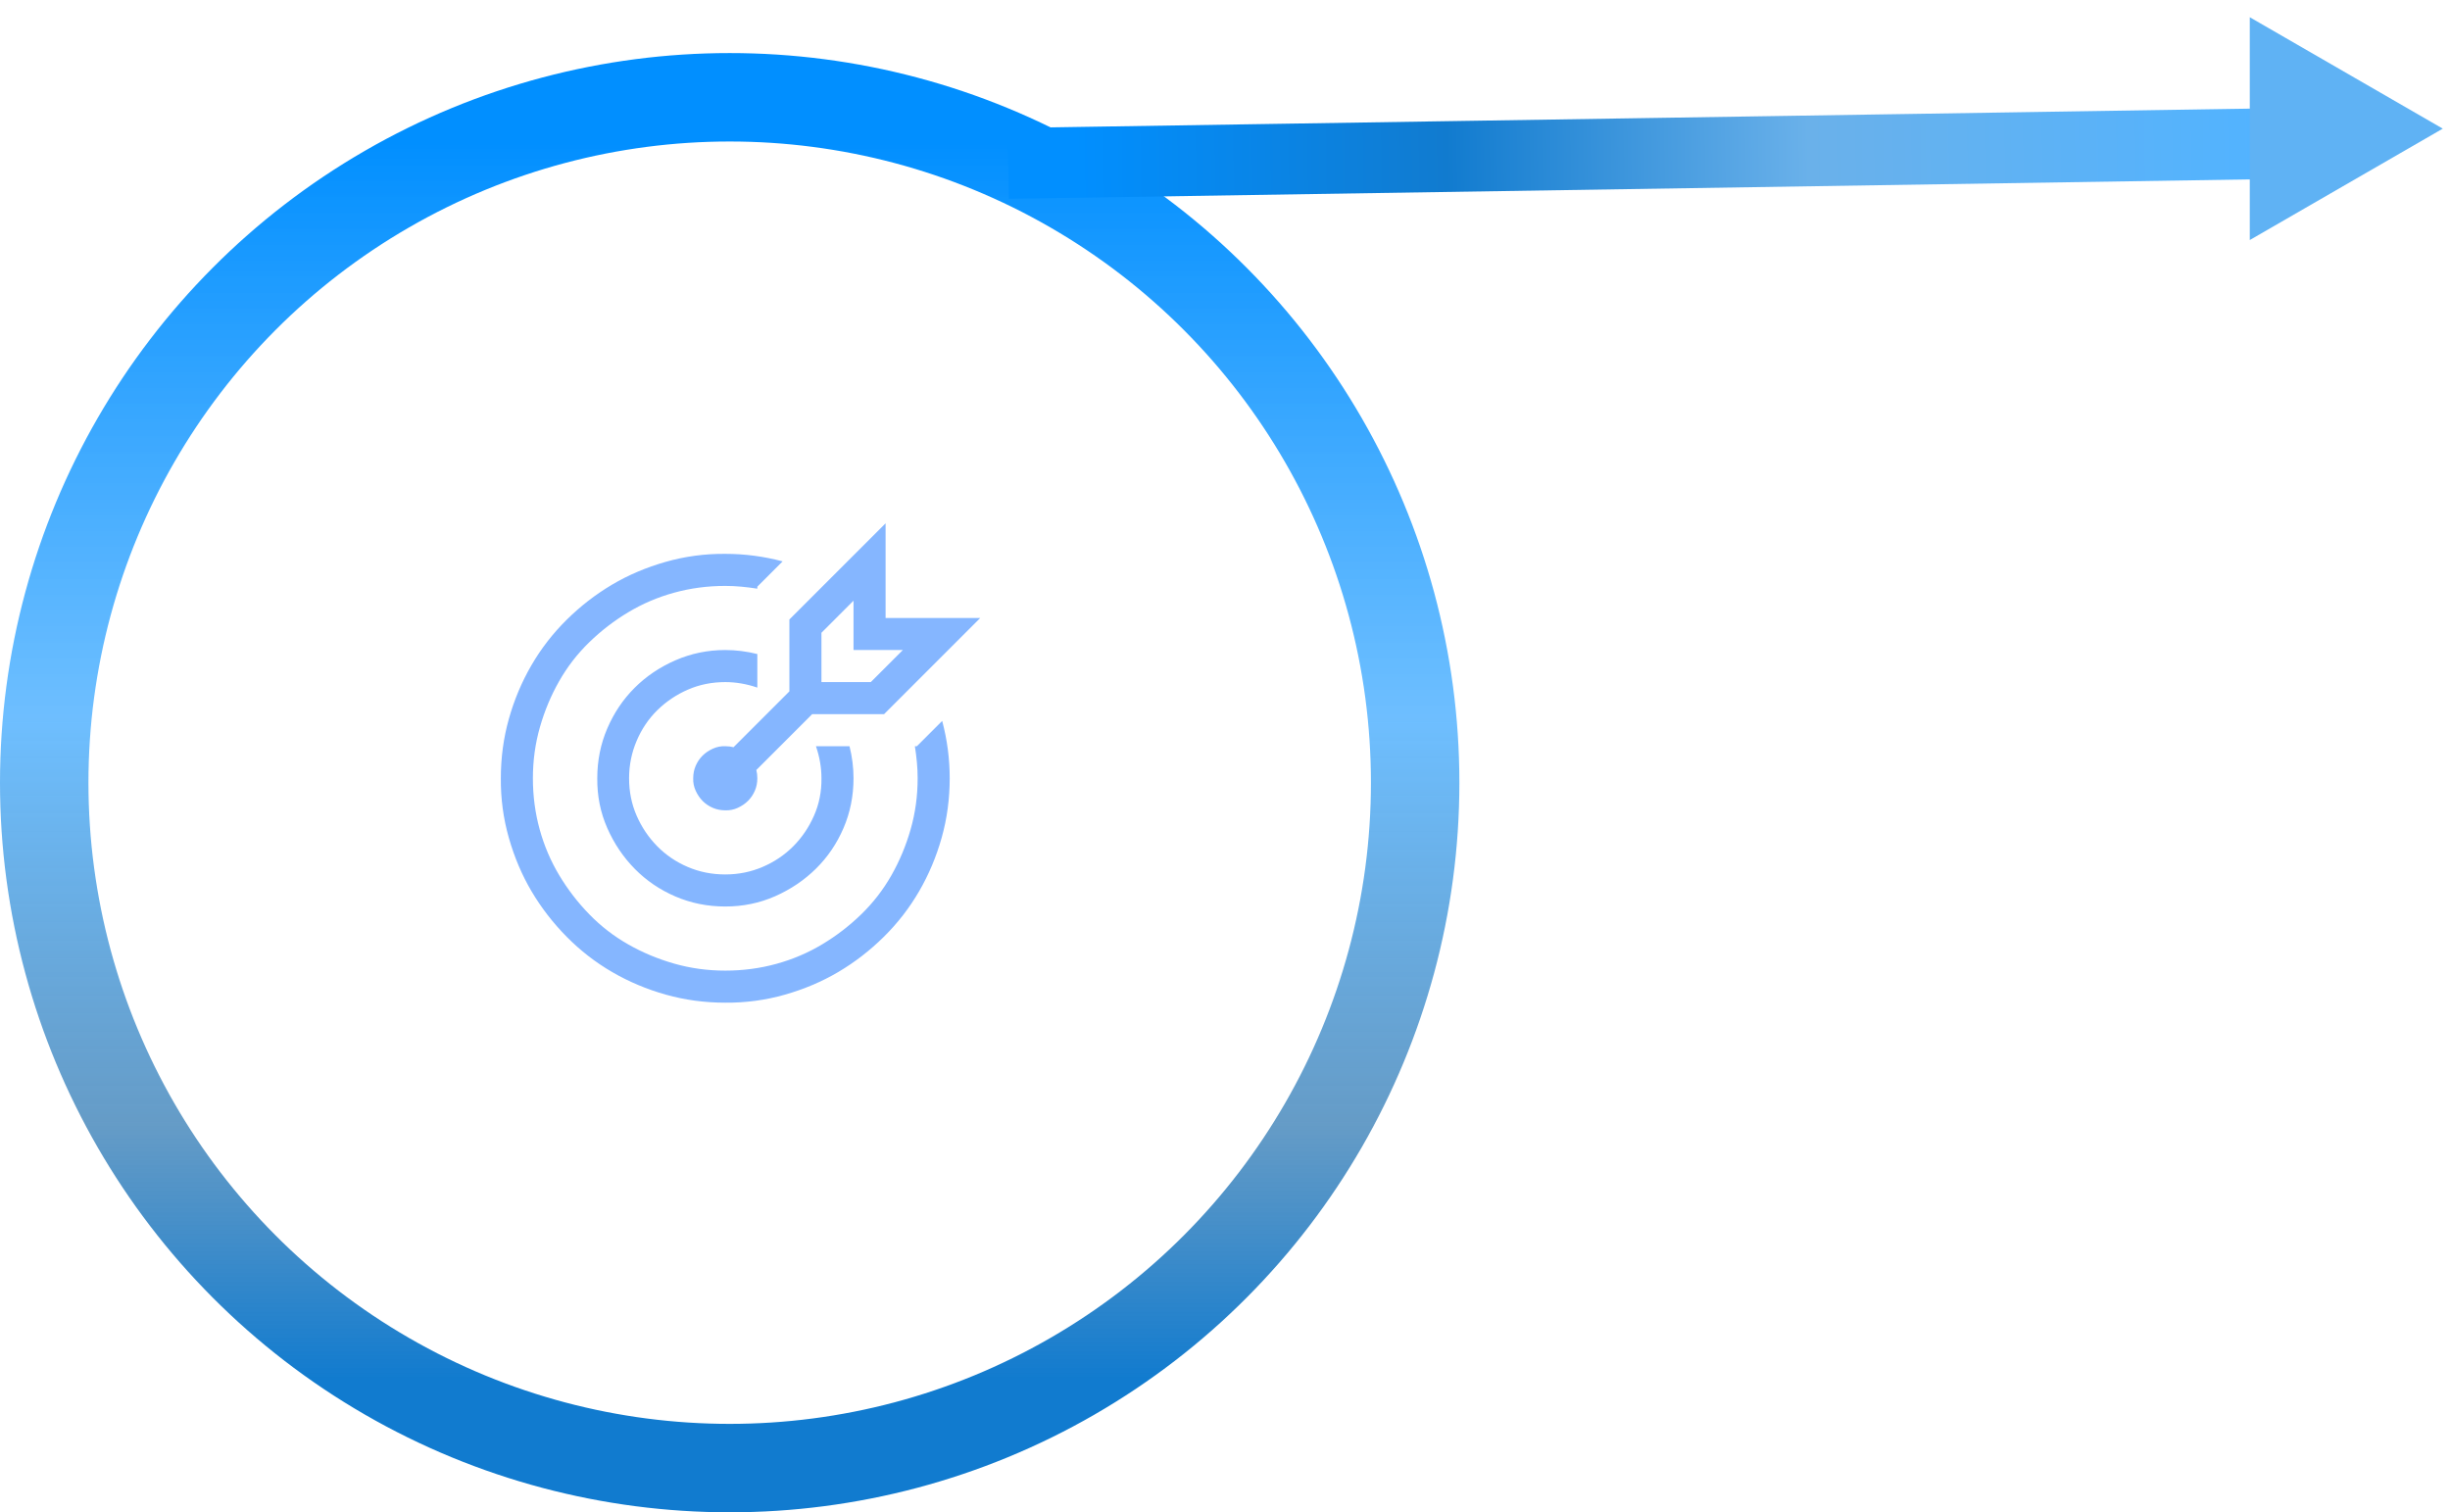 <svg width="277" height="171" viewBox="0 0 277 171" fill="none" xmlns="http://www.w3.org/2000/svg">
<circle cx="82.5" cy="88.5" r="77.5" stroke="url(#paint0_linear_296_193)" stroke-width="10"/>
<path d="M255.153 20.272C257.362 20.238 259.125 18.419 259.09 16.21C259.056 14.001 257.237 12.239 255.028 12.273L255.153 20.272ZM114.062 22.477L255.153 20.272L255.028 12.273L113.938 14.478L114.062 22.477Z" fill="url(#paint1_linear_296_193)"/>
<path d="M276.182 14.546L254.363 27.142V1.949L276.182 14.546Z" fill="#5FB2F4"/>
<path d="M82 77.125C80.489 77.125 79.083 77.408 77.78 77.975C76.477 78.541 75.326 79.315 74.325 80.297C73.324 81.279 72.541 82.44 71.975 83.78C71.408 85.121 71.125 86.527 71.125 88C71.125 89.51 71.408 90.917 71.975 92.22C72.541 93.522 73.315 94.674 74.297 95.675C75.278 96.675 76.43 97.459 77.752 98.025C79.073 98.592 80.489 98.875 82 98.875C83.491 98.875 84.898 98.592 86.22 98.025C87.541 97.459 88.693 96.685 89.675 95.703C90.656 94.721 91.44 93.57 92.025 92.248C92.611 90.926 92.894 89.51 92.875 88C92.875 86.792 92.667 85.583 92.252 84.375H96.047C96.198 84.979 96.311 85.583 96.387 86.188C96.462 86.792 96.5 87.396 96.5 88C96.5 90.001 96.122 91.88 95.367 93.636C94.612 95.392 93.573 96.921 92.252 98.224C90.93 99.526 89.391 100.565 87.636 101.339C85.88 102.113 84.001 102.5 82 102.5C79.999 102.5 78.12 102.122 76.364 101.367C74.608 100.612 73.079 99.574 71.776 98.252C70.474 96.93 69.435 95.392 68.661 93.636C67.887 91.88 67.509 90.001 67.528 88C67.528 85.999 67.906 84.12 68.661 82.364C69.416 80.608 70.445 79.079 71.748 77.776C73.051 76.474 74.589 75.435 76.364 74.661C78.139 73.887 80.017 73.5 82 73.5C82.604 73.5 83.208 73.538 83.812 73.613C84.416 73.689 85.021 73.802 85.625 73.953V77.748C84.416 77.333 83.208 77.125 82 77.125ZM106.525 81.515C107.092 83.648 107.375 85.81 107.375 88C107.375 90.322 107.073 92.56 106.469 94.712C105.864 96.864 105.015 98.884 103.92 100.772C102.825 102.66 101.494 104.379 99.927 105.927C98.36 107.475 96.651 108.797 94.801 109.892C92.95 110.987 90.93 111.846 88.74 112.469C86.55 113.092 84.303 113.394 82 113.375C79.678 113.375 77.44 113.073 75.288 112.469C73.136 111.865 71.115 111.015 69.227 109.92C67.339 108.825 65.621 107.494 64.073 105.927C62.525 104.36 61.203 102.651 60.108 100.801C59.013 98.951 58.154 96.93 57.531 94.74C56.908 92.55 56.606 90.303 56.625 88C56.625 85.678 56.927 83.44 57.531 81.288C58.135 79.136 58.985 77.116 60.08 75.228C61.175 73.34 62.506 71.621 64.073 70.073C65.64 68.525 67.349 67.204 69.199 66.108C71.049 65.013 73.07 64.154 75.26 63.531C77.45 62.908 79.697 62.606 82 62.625C84.19 62.625 86.352 62.908 88.485 63.475L85.625 66.335V66.561C85.021 66.467 84.416 66.392 83.812 66.335C83.208 66.278 82.604 66.25 82 66.25C79.999 66.25 78.073 66.505 76.222 67.015C74.372 67.524 72.645 68.261 71.04 69.224C69.435 70.186 67.962 71.319 66.622 72.622C65.281 73.925 64.149 75.388 63.224 77.012C62.298 78.635 61.572 80.372 61.043 82.223C60.514 84.073 60.25 85.999 60.25 88C60.25 90.001 60.505 91.927 61.014 93.777C61.524 95.628 62.261 97.355 63.224 98.96C64.186 100.565 65.319 102.037 66.622 103.378C67.925 104.718 69.388 105.851 71.012 106.776C72.635 107.702 74.372 108.428 76.222 108.957C78.073 109.486 79.999 109.75 82 109.75C84.001 109.75 85.927 109.495 87.777 108.985C89.627 108.476 91.355 107.739 92.96 106.776C94.565 105.813 96.037 104.681 97.378 103.378C98.718 102.075 99.851 100.612 100.776 98.988C101.701 97.365 102.428 95.628 102.957 93.777C103.486 91.927 103.75 90.001 103.75 88C103.75 87.396 103.722 86.792 103.665 86.188C103.608 85.583 103.533 84.979 103.438 84.375H103.665L106.525 81.515ZM89.25 78.173V70.045L100.125 59.17V69.875H110.83L99.955 80.75H91.827L85.512 87.065C85.587 87.349 85.625 87.66 85.625 88C85.625 88.51 85.531 88.982 85.342 89.416C85.153 89.85 84.898 90.228 84.577 90.549C84.256 90.87 83.869 91.134 83.416 91.342C82.963 91.549 82.491 91.644 82 91.625C81.49 91.625 81.018 91.531 80.584 91.342C80.15 91.153 79.772 90.898 79.451 90.577C79.13 90.256 78.866 89.869 78.658 89.416C78.45 88.963 78.356 88.491 78.375 88C78.375 87.49 78.469 87.018 78.658 86.584C78.847 86.15 79.102 85.772 79.423 85.451C79.744 85.13 80.131 84.866 80.584 84.658C81.037 84.451 81.509 84.356 82 84.375C82.34 84.375 82.651 84.413 82.934 84.488L89.25 78.173ZM92.875 77.125H98.454L102.079 73.5H96.5V67.921L92.875 71.546V77.125Z" fill="#85B6FF"/>
<defs>
<linearGradient id="paint0_linear_296_193" x1="82.5" y1="16" x2="82.5" y2="161" gradientUnits="userSpaceOnUse">
<stop stop-color="#018FFF"/>
<stop offset="0.449" stop-color="#56B4FF" stop-opacity="0.858"/>
<stop offset="0.767" stop-color="#377EB6" stop-opacity="0.77"/>
<stop offset="0.965" stop-color="#117BCF"/>
</linearGradient>
<linearGradient id="paint1_linear_296_193" x1="121.637" y1="18.491" x2="255.092" y2="16.335" gradientUnits="userSpaceOnUse">
<stop stop-color="#018FFF"/>
<stop offset="0.314" stop-color="#117BCF"/>
<stop offset="0.621" stop-color="#6AB1EA"/>
<stop offset="1" stop-color="#52B3FF"/>
</linearGradient>
</defs>
</svg>
